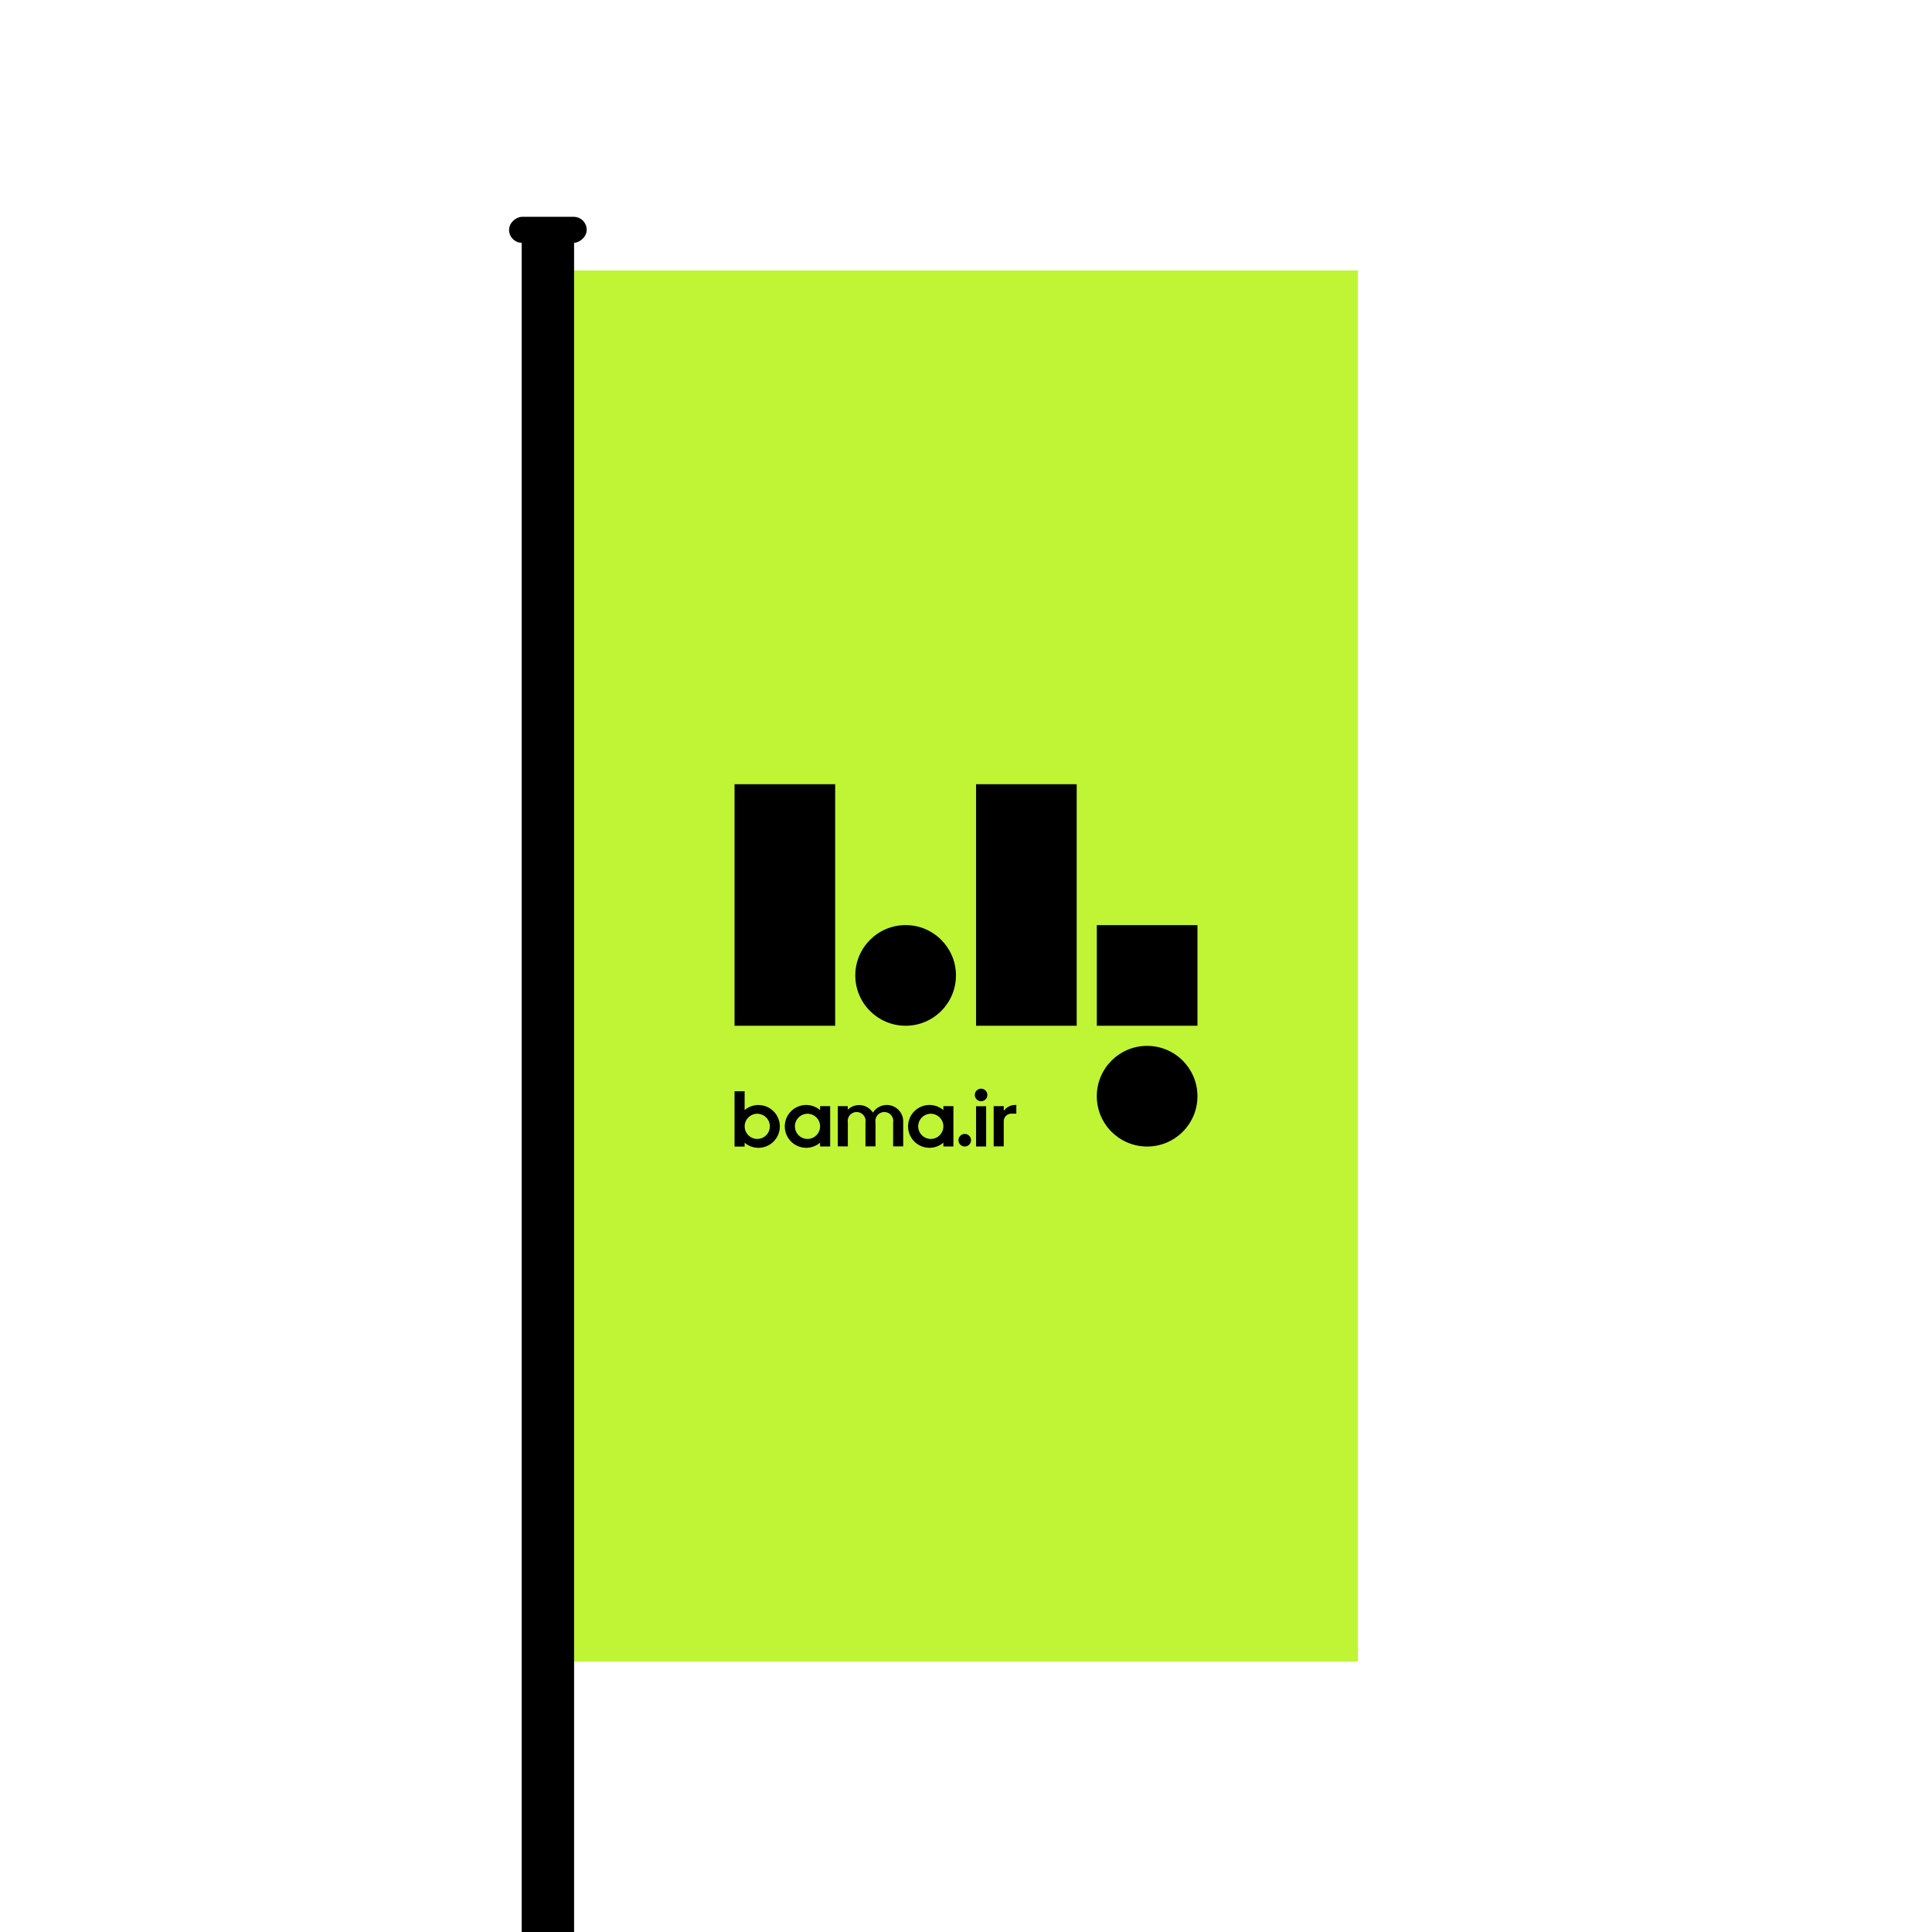 <svg xmlns="http://www.w3.org/2000/svg" viewBox="0 0 648 648"><defs><style>.cls-1{fill:#bff534;}</style></defs><g id="Graphic"><rect x="179.4" y="64.07" width="8.73" height="26.04" rx="4.36" transform="translate(260.85 -106.68) rotate(90)"/><rect class="cls-1" x="192.55" y="90.72" width="262.9" height="466.56"/><rect x="174.98" y="77.09" width="17.57" height="570.91"/></g><g id="Isolation_Mode" data-name="Isolation Mode"><rect x="367.88" y="310.29" width="33.75" height="33.75"/><rect x="246.37" y="263.03" width="33.75" height="81.01"/><rect x="327.38" y="263.03" width="33.75" height="81.01"/><circle cx="303.75" cy="327.16" r="16.88"/><circle cx="384.75" cy="367.67" r="16.88"/><path d="M275.06,372.33a7.18,7.18,0,1,0,0,10.93v1.28h3.38V371h-3.38ZM270.84,382a4.22,4.22,0,1,1,4.22-4.22A4.22,4.22,0,0,1,270.84,382Z"/><path d="M316.41,372.33a7.18,7.18,0,1,0,0,10.93v1.28h3.37V371h-3.37ZM312.19,382a4.22,4.22,0,1,1,4.22-4.22A4.22,4.22,0,0,1,312.19,382Z"/><path d="M254.39,370.62a7.16,7.16,0,0,0-4.64,1.71V366h-3.38v18.56h3.38v-1.28a7.17,7.17,0,1,0,4.64-12.64ZM254,382a4.22,4.22,0,1,1,4.21-4.22A4.22,4.22,0,0,1,254,382Z"/><path d="M297.42,370.62a5.47,5.47,0,0,0-4.64,2.57,5.48,5.48,0,0,0-8.44-1V371H281v13.5h3.37v-8a3,3,0,1,1,5.91,0v8h3.37v-8a3,3,0,1,1,5.91,0v8h3.38v-8.43A5.49,5.49,0,0,0,297.42,370.62Z"/><rect x="327.38" y="371.04" width="3.38" height="13.5"/><path d="M340.46,370.62a4.63,4.63,0,0,0-3.8,2V371h-3.38v13.5h3.38v-8.43a2.54,2.54,0,0,1,2.53-2.54h1.69v-2.95Z"/><circle cx="329.06" cy="367.25" r="2.11"/><circle cx="323.58" cy="382.43" r="2.11"/></g></svg>